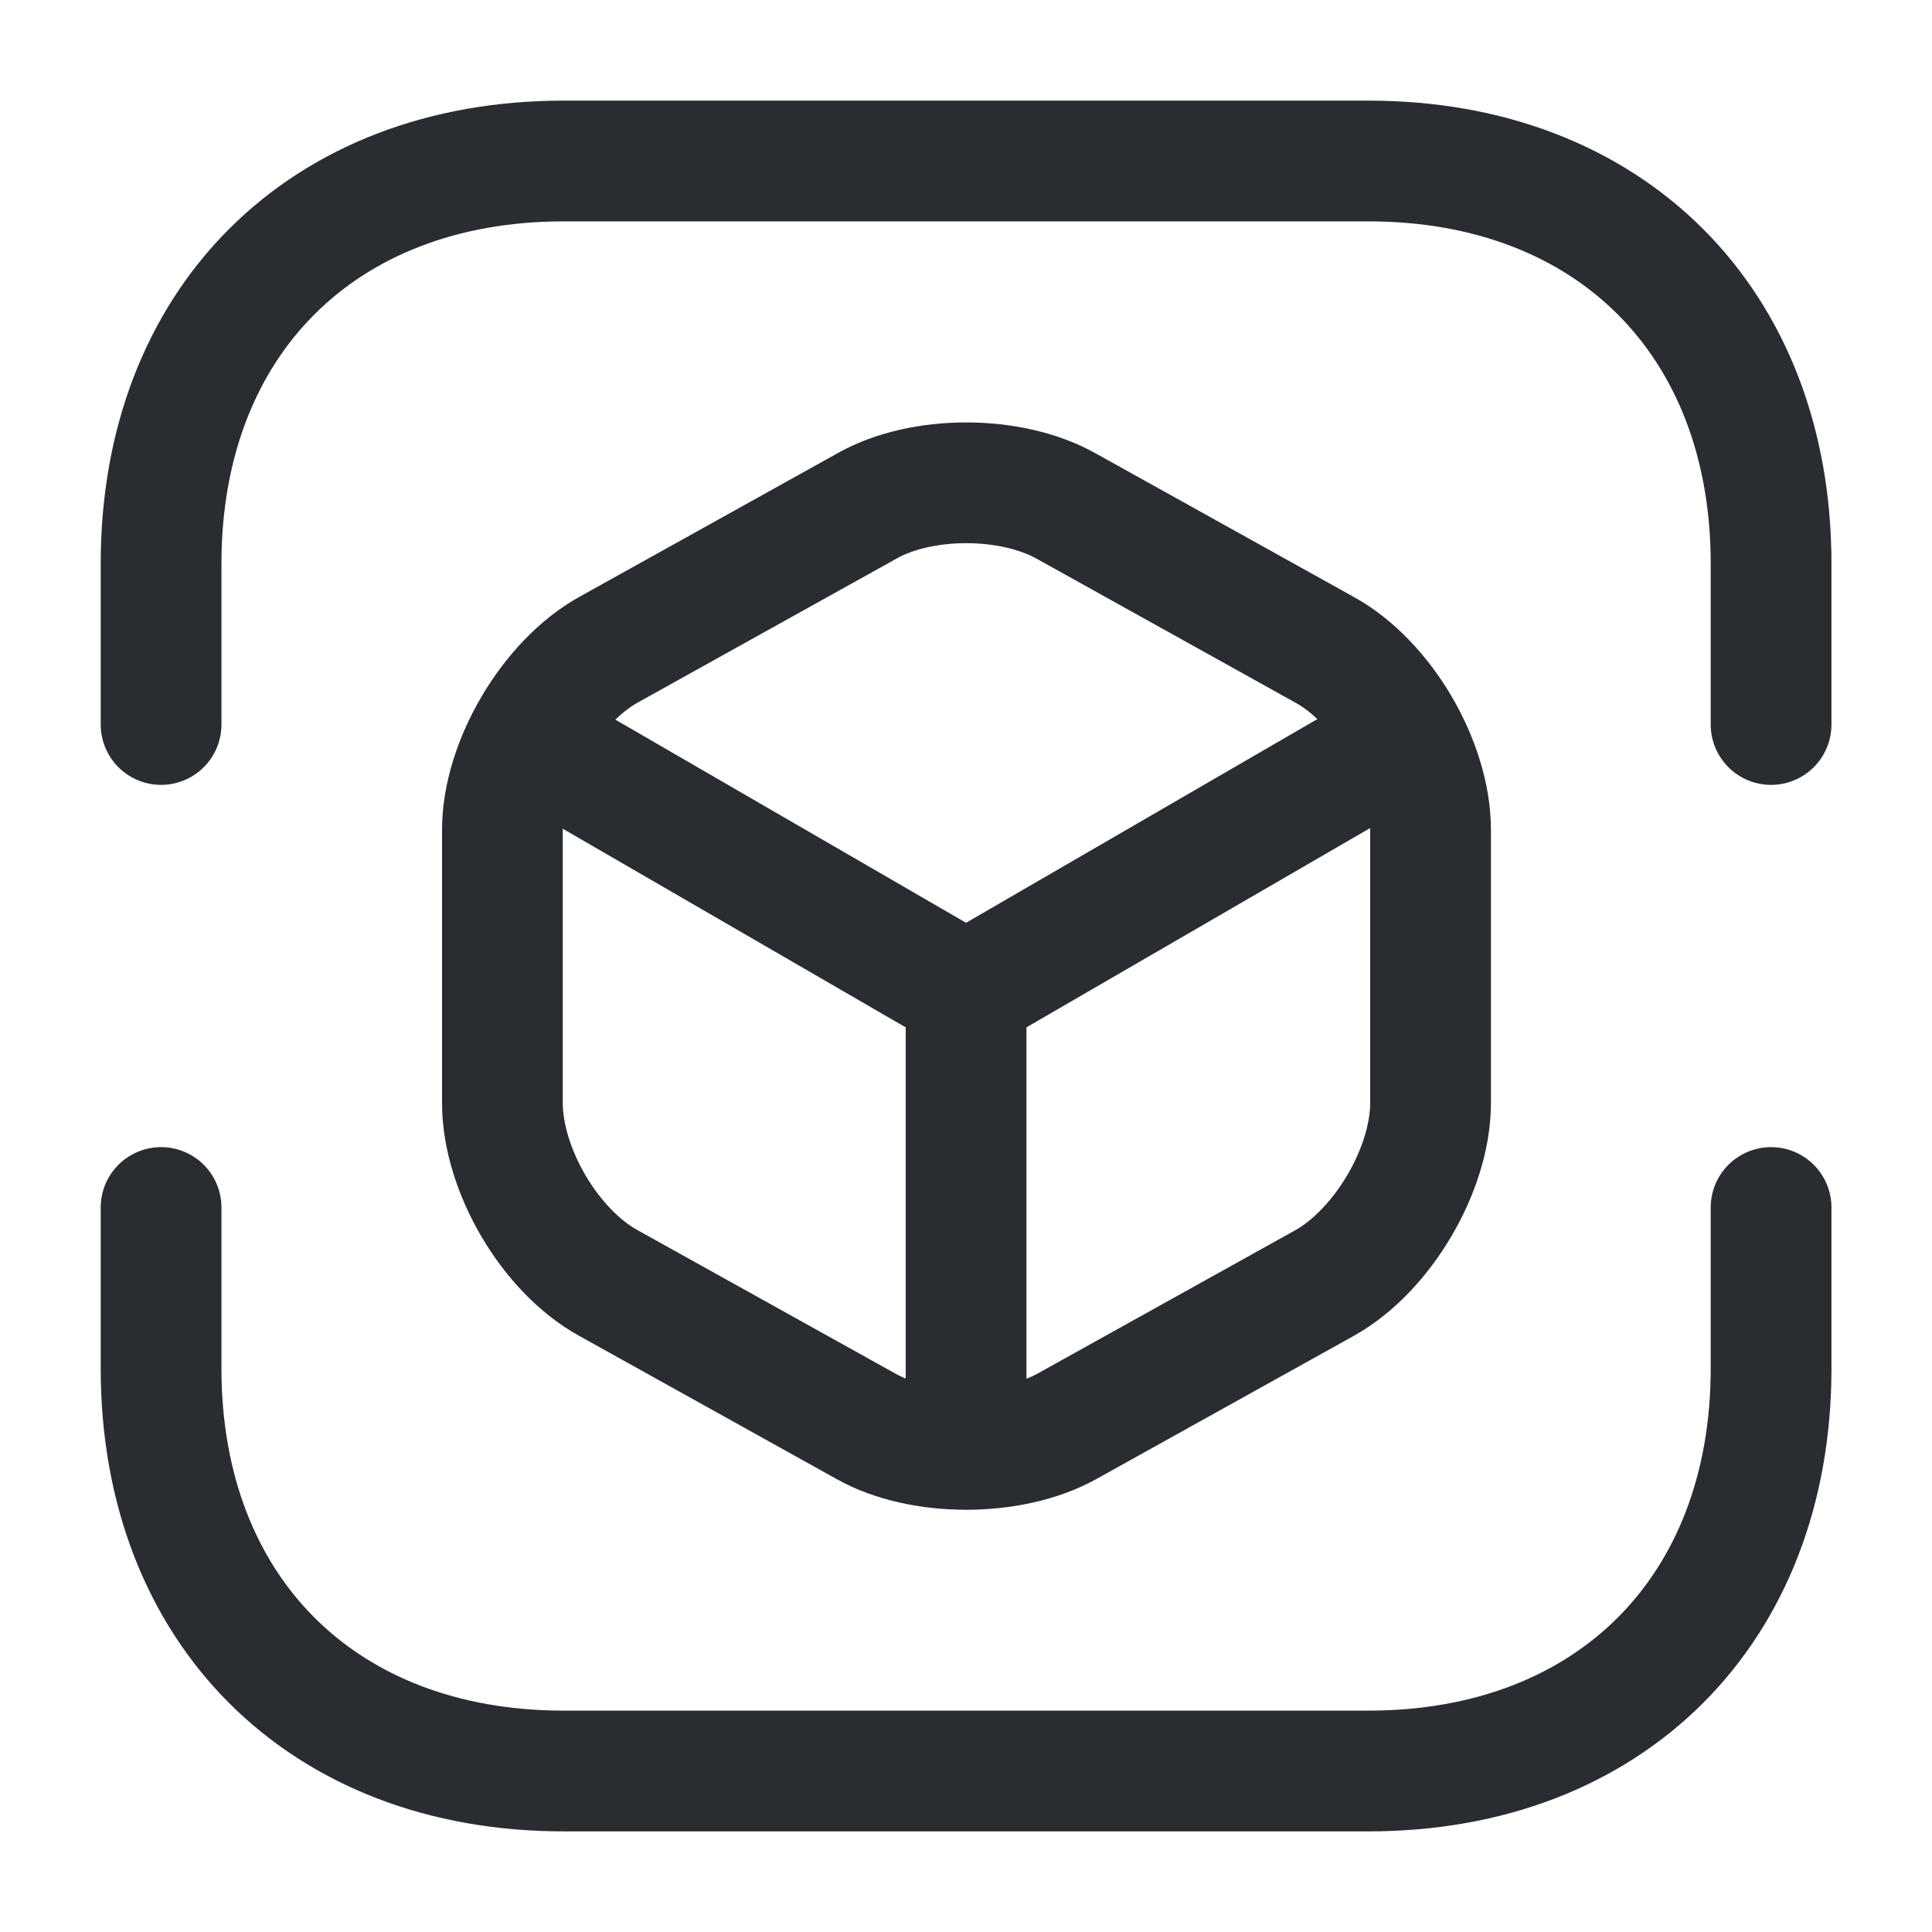 <svg width="24" height="24" viewBox="0 0 24 24" fill="none" xmlns="http://www.w3.org/2000/svg">
<path d="M2.001 9V7C2.001 4 4.001 2 7.001 2H17.001C20.001 2 22.001 4 22.001 7V9" stroke="#292D32" stroke-width="1.5" stroke-miterlimit="10" stroke-linecap="round" stroke-linejoin="round"/>
<path d="M2.001 15V17C2.001 20 4.001 22 7.001 22H17.001C20.001 22 22.001 20 22.001 17V15" stroke="#292D32" stroke-width="1.5" stroke-miterlimit="10" stroke-linecap="round" stroke-linejoin="round"/>
<path d="M6.701 9.26L12.001 12.33L17.261 9.28" stroke="#292D32" stroke-width="1.5" stroke-linecap="round" stroke-linejoin="round"/>
<path d="M12.001 17.77V12.32" stroke="#292D32" stroke-width="1.5" stroke-linecap="round" stroke-linejoin="round"/>
<path d="M10.761 6.29L7.561 8.07C6.841 8.47 6.241 9.48 6.241 10.31V13.7C6.241 14.53 6.831 15.54 7.561 15.94L10.761 17.72C11.441 18.1 12.561 18.1 13.251 17.72L16.451 15.94C17.171 15.54 17.771 14.53 17.771 13.7V10.31C17.771 9.48 17.181 8.47 16.451 8.07L13.251 6.29C12.561 5.9 11.441 5.9 10.761 6.29Z" stroke="#292D32" stroke-width="1.5" stroke-linecap="round" stroke-linejoin="round"/>
</svg>
